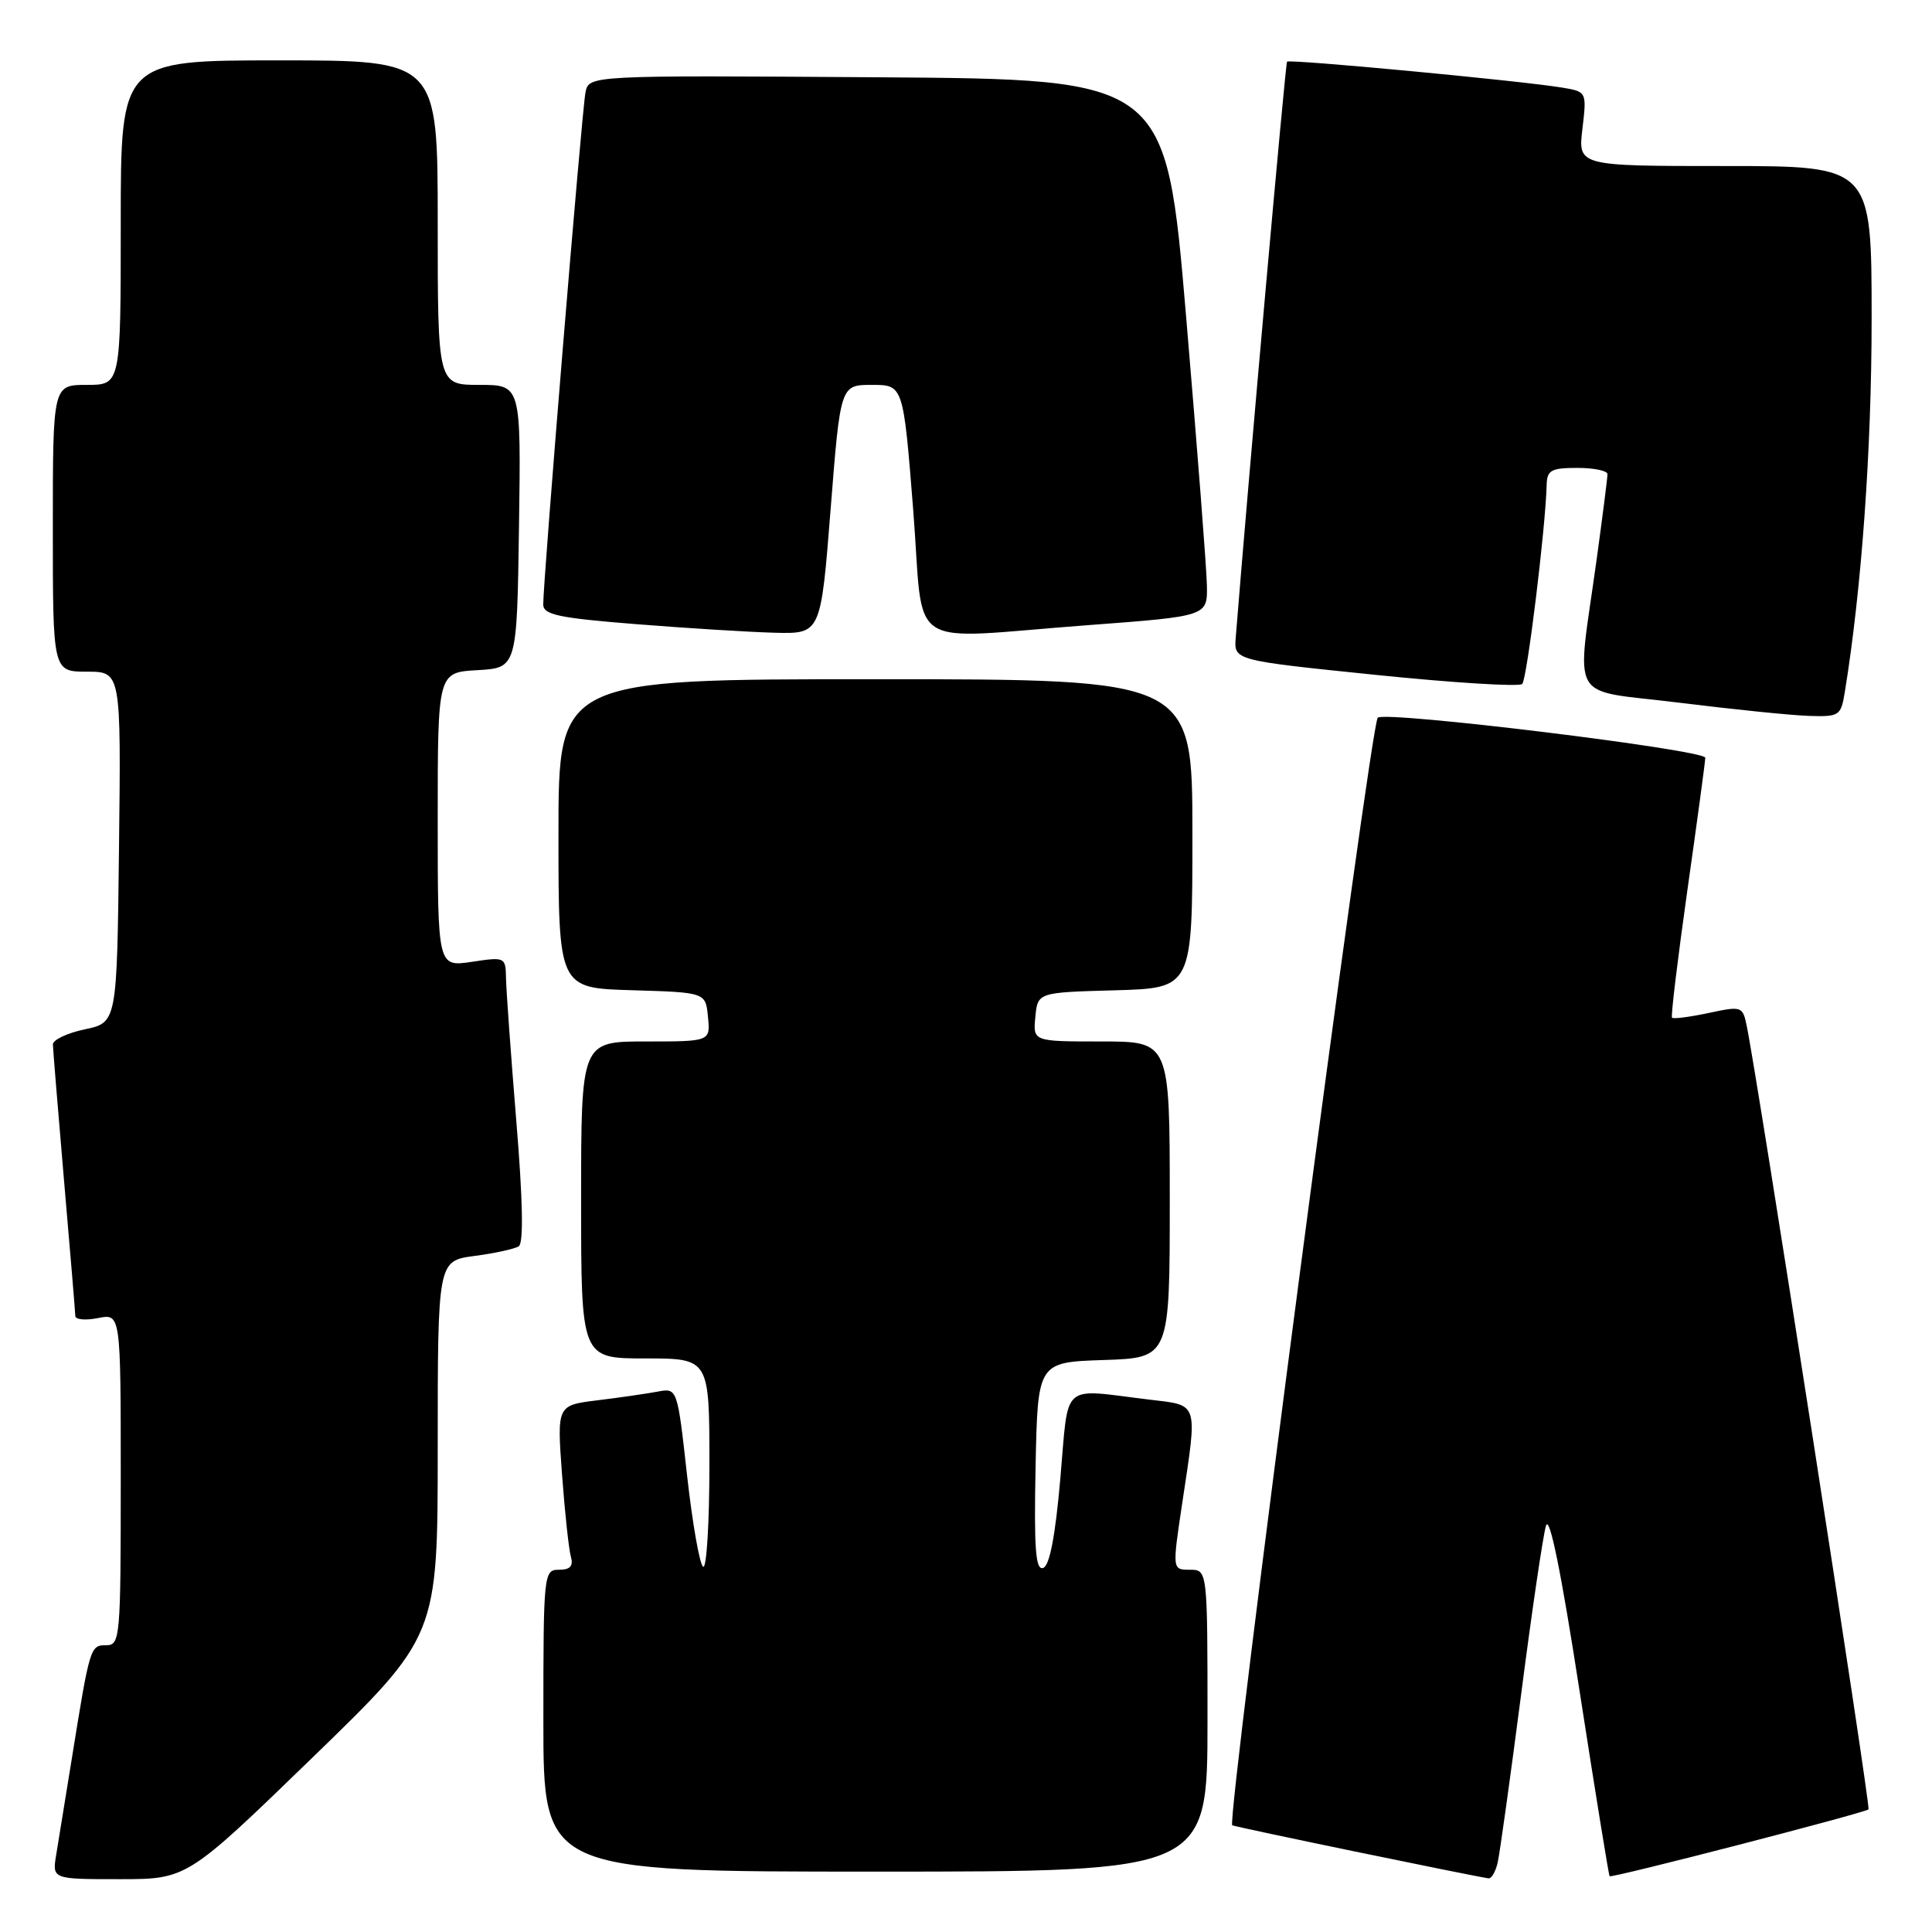 <?xml version="1.0" encoding="UTF-8" standalone="no"?>
<!DOCTYPE svg PUBLIC "-//W3C//DTD SVG 1.1//EN" "http://www.w3.org/Graphics/SVG/1.1/DTD/svg11.dtd" >
<svg xmlns="http://www.w3.org/2000/svg" xmlns:xlink="http://www.w3.org/1999/xlink" version="1.1" viewBox="0 0 256 256">
 <g >
 <path fill="currentColor"
d=" M 41.39 232.90 C 58.00 216.80 58.00 216.80 58.00 191.93 C 58.00 167.07 58.00 167.07 62.87 166.42 C 65.55 166.07 68.19 165.49 68.74 165.14 C 69.39 164.72 69.28 159.02 68.41 148.50 C 67.69 139.70 67.08 131.21 67.05 129.64 C 67.00 126.81 66.94 126.78 62.50 127.45 C 58.00 128.12 58.00 128.12 58.00 108.61 C 58.00 89.10 58.00 89.10 63.25 88.80 C 68.50 88.50 68.50 88.50 68.77 69.75 C 69.04 51.00 69.04 51.00 63.52 51.00 C 58.00 51.00 58.00 51.00 58.00 29.50 C 58.00 8.00 58.00 8.00 37.00 8.00 C 16.00 8.00 16.00 8.00 16.00 29.50 C 16.00 51.00 16.00 51.00 11.50 51.00 C 7.00 51.00 7.00 51.00 7.00 70.00 C 7.00 89.00 7.00 89.00 11.52 89.00 C 16.04 89.00 16.04 89.00 15.77 112.25 C 15.50 135.49 15.50 135.49 11.25 136.39 C 8.91 136.88 7.01 137.78 7.01 138.39 C 7.02 139.00 7.69 147.15 8.49 156.50 C 9.30 165.85 9.97 173.89 9.98 174.38 C 9.99 174.86 11.35 174.98 13.00 174.65 C 16.00 174.05 16.00 174.05 16.00 196.03 C 16.00 217.03 15.92 218.00 14.08 218.00 C 11.96 218.00 11.91 218.15 9.52 233.00 C 8.68 238.22 7.75 243.96 7.45 245.75 C 6.91 249.00 6.91 249.00 15.84 249.00 C 24.78 249.00 24.78 249.00 41.39 232.90 Z  M 198.46 246.75 C 198.74 245.51 200.13 235.50 201.56 224.50 C 202.98 213.50 204.46 203.45 204.85 202.17 C 205.31 200.64 206.86 208.27 209.31 224.12 C 211.38 237.47 213.17 248.50 213.28 248.61 C 213.56 248.89 247.12 240.21 247.59 239.75 C 247.90 239.44 232.87 142.75 231.44 135.88 C 230.91 133.34 230.77 133.29 226.38 134.23 C 223.89 134.76 221.72 135.04 221.55 134.85 C 221.38 134.66 222.30 127.08 223.58 118.00 C 224.87 108.92 225.94 101.01 225.96 100.41 C 226.00 99.36 183.51 94.16 182.56 95.10 C 181.56 96.10 162.45 241.53 163.28 241.86 C 164.01 242.16 194.63 248.49 197.23 248.89 C 197.63 248.95 198.19 247.99 198.46 246.75 Z  M 160.00 228.00 C 160.00 208.00 160.00 208.00 157.66 208.00 C 155.33 208.00 155.33 208.00 156.64 199.25 C 158.70 185.58 158.91 186.25 152.25 185.45 C 140.41 184.02 141.64 182.93 140.50 195.92 C 139.83 203.56 139.08 207.48 138.22 207.76 C 137.22 208.10 137.00 205.23 137.22 194.34 C 137.50 180.50 137.50 180.50 146.25 180.21 C 155.00 179.92 155.00 179.92 155.00 158.96 C 155.00 138.00 155.00 138.00 145.94 138.00 C 136.87 138.00 136.87 138.00 137.19 134.75 C 137.50 131.50 137.50 131.50 147.75 131.22 C 158.00 130.93 158.00 130.93 158.00 110.47 C 158.00 90.00 158.00 90.00 116.00 90.00 C 74.00 90.00 74.00 90.00 74.00 110.46 C 74.00 130.93 74.00 130.93 83.75 131.21 C 93.50 131.50 93.50 131.50 93.81 134.75 C 94.13 138.00 94.13 138.00 85.56 138.00 C 77.00 138.00 77.00 138.00 77.00 159.00 C 77.00 180.00 77.00 180.00 85.50 180.00 C 94.00 180.00 94.00 180.00 94.00 194.06 C 94.00 201.79 93.63 207.89 93.17 207.60 C 92.71 207.32 91.75 201.87 91.04 195.49 C 89.75 183.90 89.75 183.90 87.12 184.40 C 85.68 184.67 82.09 185.19 79.15 185.55 C 73.80 186.21 73.80 186.21 74.47 195.36 C 74.84 200.39 75.37 205.29 75.64 206.25 C 76.00 207.51 75.56 208.00 74.07 208.00 C 72.05 208.00 72.00 208.45 72.00 228.00 C 72.00 248.00 72.00 248.00 116.00 248.00 C 160.00 248.00 160.00 248.00 160.00 228.00 Z  M 244.44 91.75 C 246.67 78.06 248.00 59.58 248.00 42.21 C 248.00 22.00 248.00 22.00 228.55 22.00 C 209.09 22.00 209.09 22.00 209.68 17.07 C 210.26 12.14 210.26 12.14 206.88 11.59 C 201.29 10.68 170.85 7.81 170.54 8.17 C 170.32 8.42 165.34 64.33 163.74 84.50 C 163.50 87.50 163.50 87.50 182.24 89.42 C 192.55 90.48 201.31 91.02 201.70 90.63 C 202.34 90.00 204.79 70.00 204.94 64.25 C 204.99 62.30 205.54 62.00 209.00 62.00 C 211.20 62.00 213.00 62.37 213.00 62.83 C 213.00 63.28 212.36 68.34 211.57 74.08 C 208.89 93.54 207.58 91.26 222.50 93.11 C 229.65 94.00 237.39 94.79 239.70 94.86 C 243.71 94.99 243.93 94.85 244.44 91.75 Z  M 110.06 67.50 C 111.36 51.00 111.36 51.00 115.53 51.00 C 119.69 51.00 119.69 51.00 121.00 67.50 C 122.52 86.72 119.43 84.68 144.25 82.83 C 160.00 81.65 160.00 81.65 159.92 77.57 C 159.88 75.33 158.64 59.33 157.17 42.00 C 154.50 10.50 154.50 10.50 116.27 10.24 C 78.04 9.98 78.04 9.98 77.58 12.24 C 77.11 14.50 71.96 77.06 71.98 80.11 C 72.00 81.46 74.05 81.89 84.25 82.70 C 90.99 83.24 99.26 83.75 102.63 83.84 C 108.76 84.00 108.76 84.00 110.06 67.50 Z "/>
</g>
</svg>